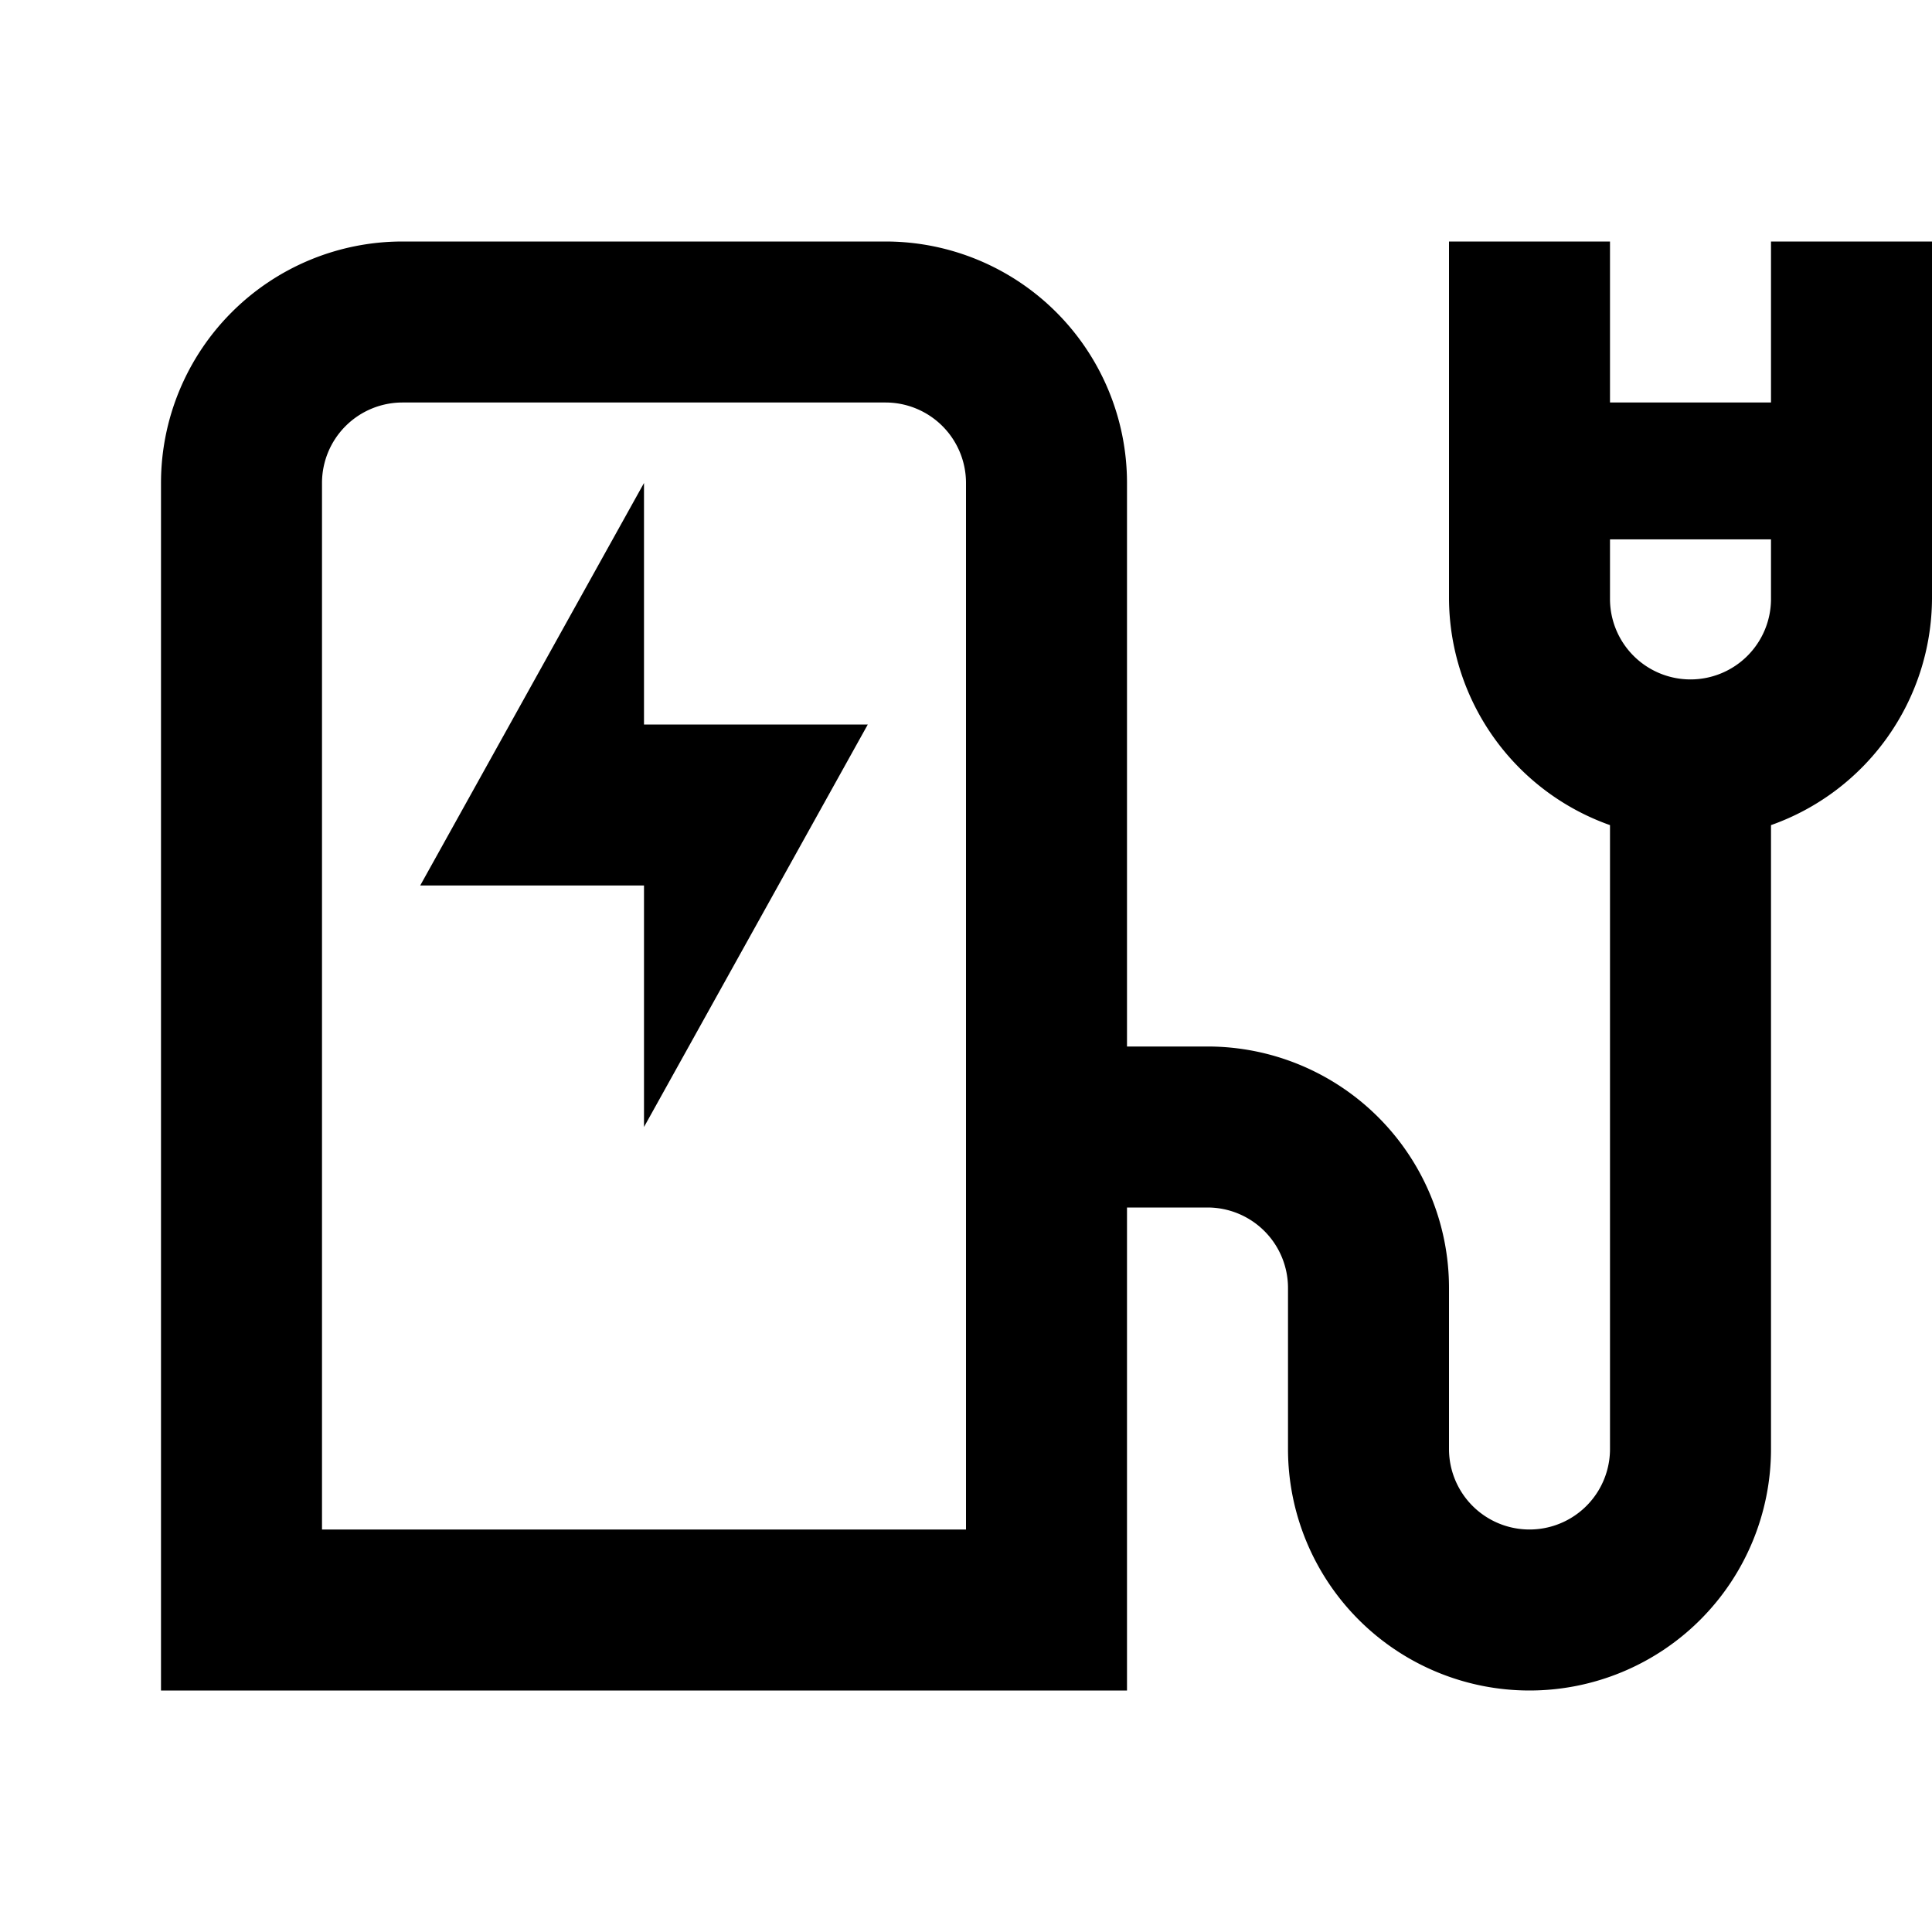 <svg id="Hot_2" data-name="Hot 2" xmlns="http://www.w3.org/2000/svg" viewBox="0 0 24 24"><defs><style>.cls-1{fill:none;}</style></defs><title>iconoteka_ev_station_b_s</title><rect class="cls-1" width="24" height="24"/><polygon points="8 6 5.22 11 8 11 8 14 10.78 9 8 9 8 6"/><path d="M22,3V5H20V3H18V7.44a3,3,0,0,0,2,2.81V18a1,1,0,0,1-2,0V16a3,3,0,0,0-3-3H14V6a3,3,0,0,0-3-3H5A3,3,0,0,0,2,6V21H14V15h1a1,1,0,0,1,1,1v2a3,3,0,0,0,6,0V10.25a3,3,0,0,0,2-2.81V3ZM12,19H4V6A1,1,0,0,1,5,5h6a1,1,0,0,1,1,1ZM21,8.44a1,1,0,0,1-1-1V6.7h2v.74A1,1,0,0,1,21,8.44Z"/></svg>